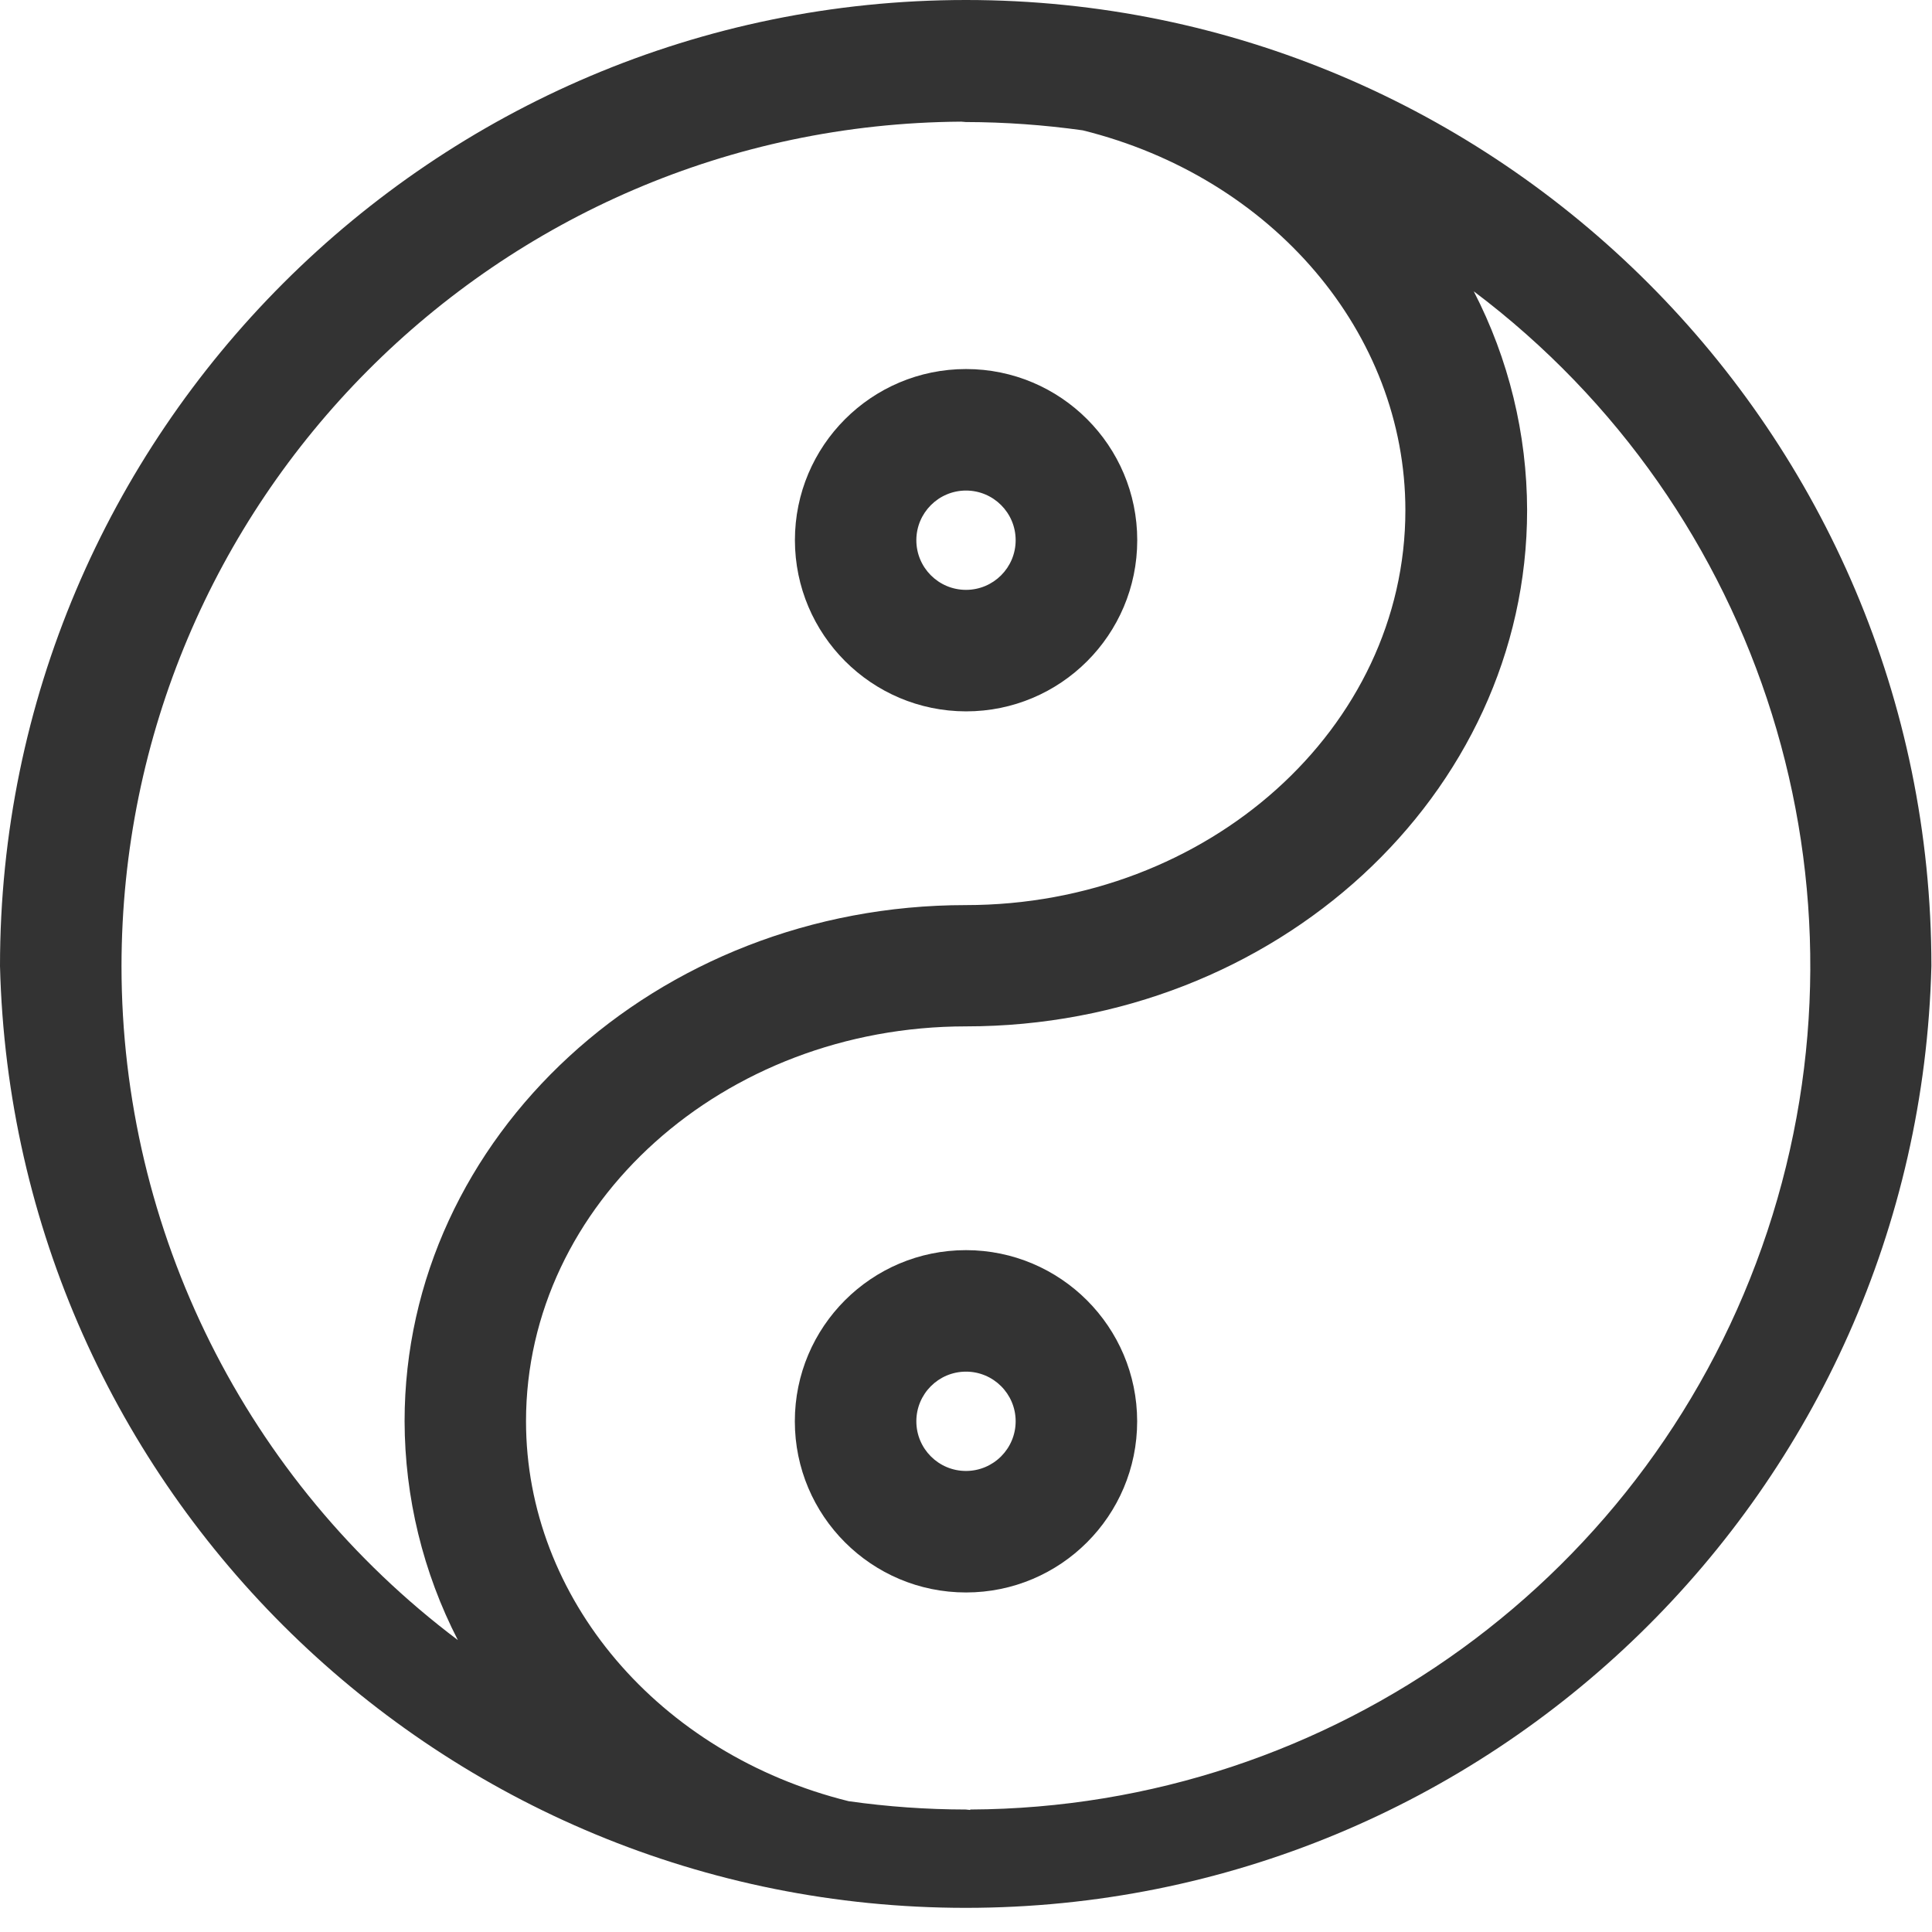 <?xml version="1.0" encoding="UTF-8" standalone="yes"?><svg id="图层_1" xmlns="http://www.w3.org/2000/svg" xmlns:xlink="http://www.w3.org/1999/xlink" version="1.2" baseProfile="tiny" x="0" y="0" width="256" height="256" viewBox="0 0 256 256"><defs/><defs><clipPath id="clip-path" clipPathUnits="userSpaceOnUse"><rect class="cls-1" fill="none" x="0" y="0" width="256" height="256"/></clipPath></defs><g class="cls-2" clip-path="url(#clip-path)"><g><path fill="#333333" fill-opacity="1" d="M 128 65 C 131.634 65 134.58 67.946 134.58 71.58 C 134.58 75.214 131.634 78.16 128 78.16 C 124.366 78.16 121.42 75.214 121.42 71.58 C 121.426 67.948 124.368 65.005 128 65 M 128 94.26 C 140.527 94.266 150.686 84.114 150.69 71.587 C 150.694 59.06 140.54 48.902 128.013 48.9 C 115.486 48.898 105.33 59.053 105.33 71.58 C 105.347 84.095 115.485 94.238 128 94.26"/><path fill="#333333" fill-opacity="1" d="M 128.54 239.83 C 128.35 239.83 128.17 239.77 127.97 239.77 C 122.781 239.763 117.598 239.395 112.46 238.67 C 87.28 232.43 69.7 211.77 69.7 188.32 C 69.7 159.48 95.85 136 128 136 C 169 136 202.35 105.32 202.35 67.6 C 202.333 57.509 199.91 47.567 195.28 38.6 C 233.637 67.462 249.294 117.584 234.185 163.147 C 219.076 208.71 176.572 239.546 128.57 239.77 L 128.54 239.83 M 16.1 128 C 16.165 66.475 65.846 16.521 127.37 16.12 C 127.57 16.12 127.77 16.17 127.97 16.17 C 133.156 16.182 138.335 16.55 143.47 17.27 C 168.66 23.52 186.22 44.16 186.22 67.62 C 186.22 96.46 160.09 119.93 127.97 119.93 C 86.97 119.93 53.61 150.61 53.61 188.32 C 53.633 198.409 56.053 208.349 60.67 217.32 C 32.608 196.2 16.102 163.121 16.1 128 M 128 0 C 57.42 0 0 57.41 0 128 C 1.736 197.424 58.514 252.8 127.96 252.8 C 197.406 252.8 254.184 197.424 255.92 128 C 255.93 57.41 198.52 0 128 0"/><path fill="#333333" fill-opacity="1" d="M 128 194.91 C 124.367 194.91 121.422 191.966 121.42 188.333 C 121.418 184.701 124.361 181.754 127.993 181.75 C 131.626 181.746 134.574 184.687 134.58 188.32 C 134.58 191.956 131.636 194.904 128 194.91 M 128 165.65 C 115.473 165.65 105.318 175.806 105.32 188.333 C 105.322 200.86 115.48 211.014 128.007 211.01 C 140.534 211.006 150.686 200.847 150.68 188.32 C 150.663 175.803 140.517 165.661 128 165.65"/></g></g></svg>
